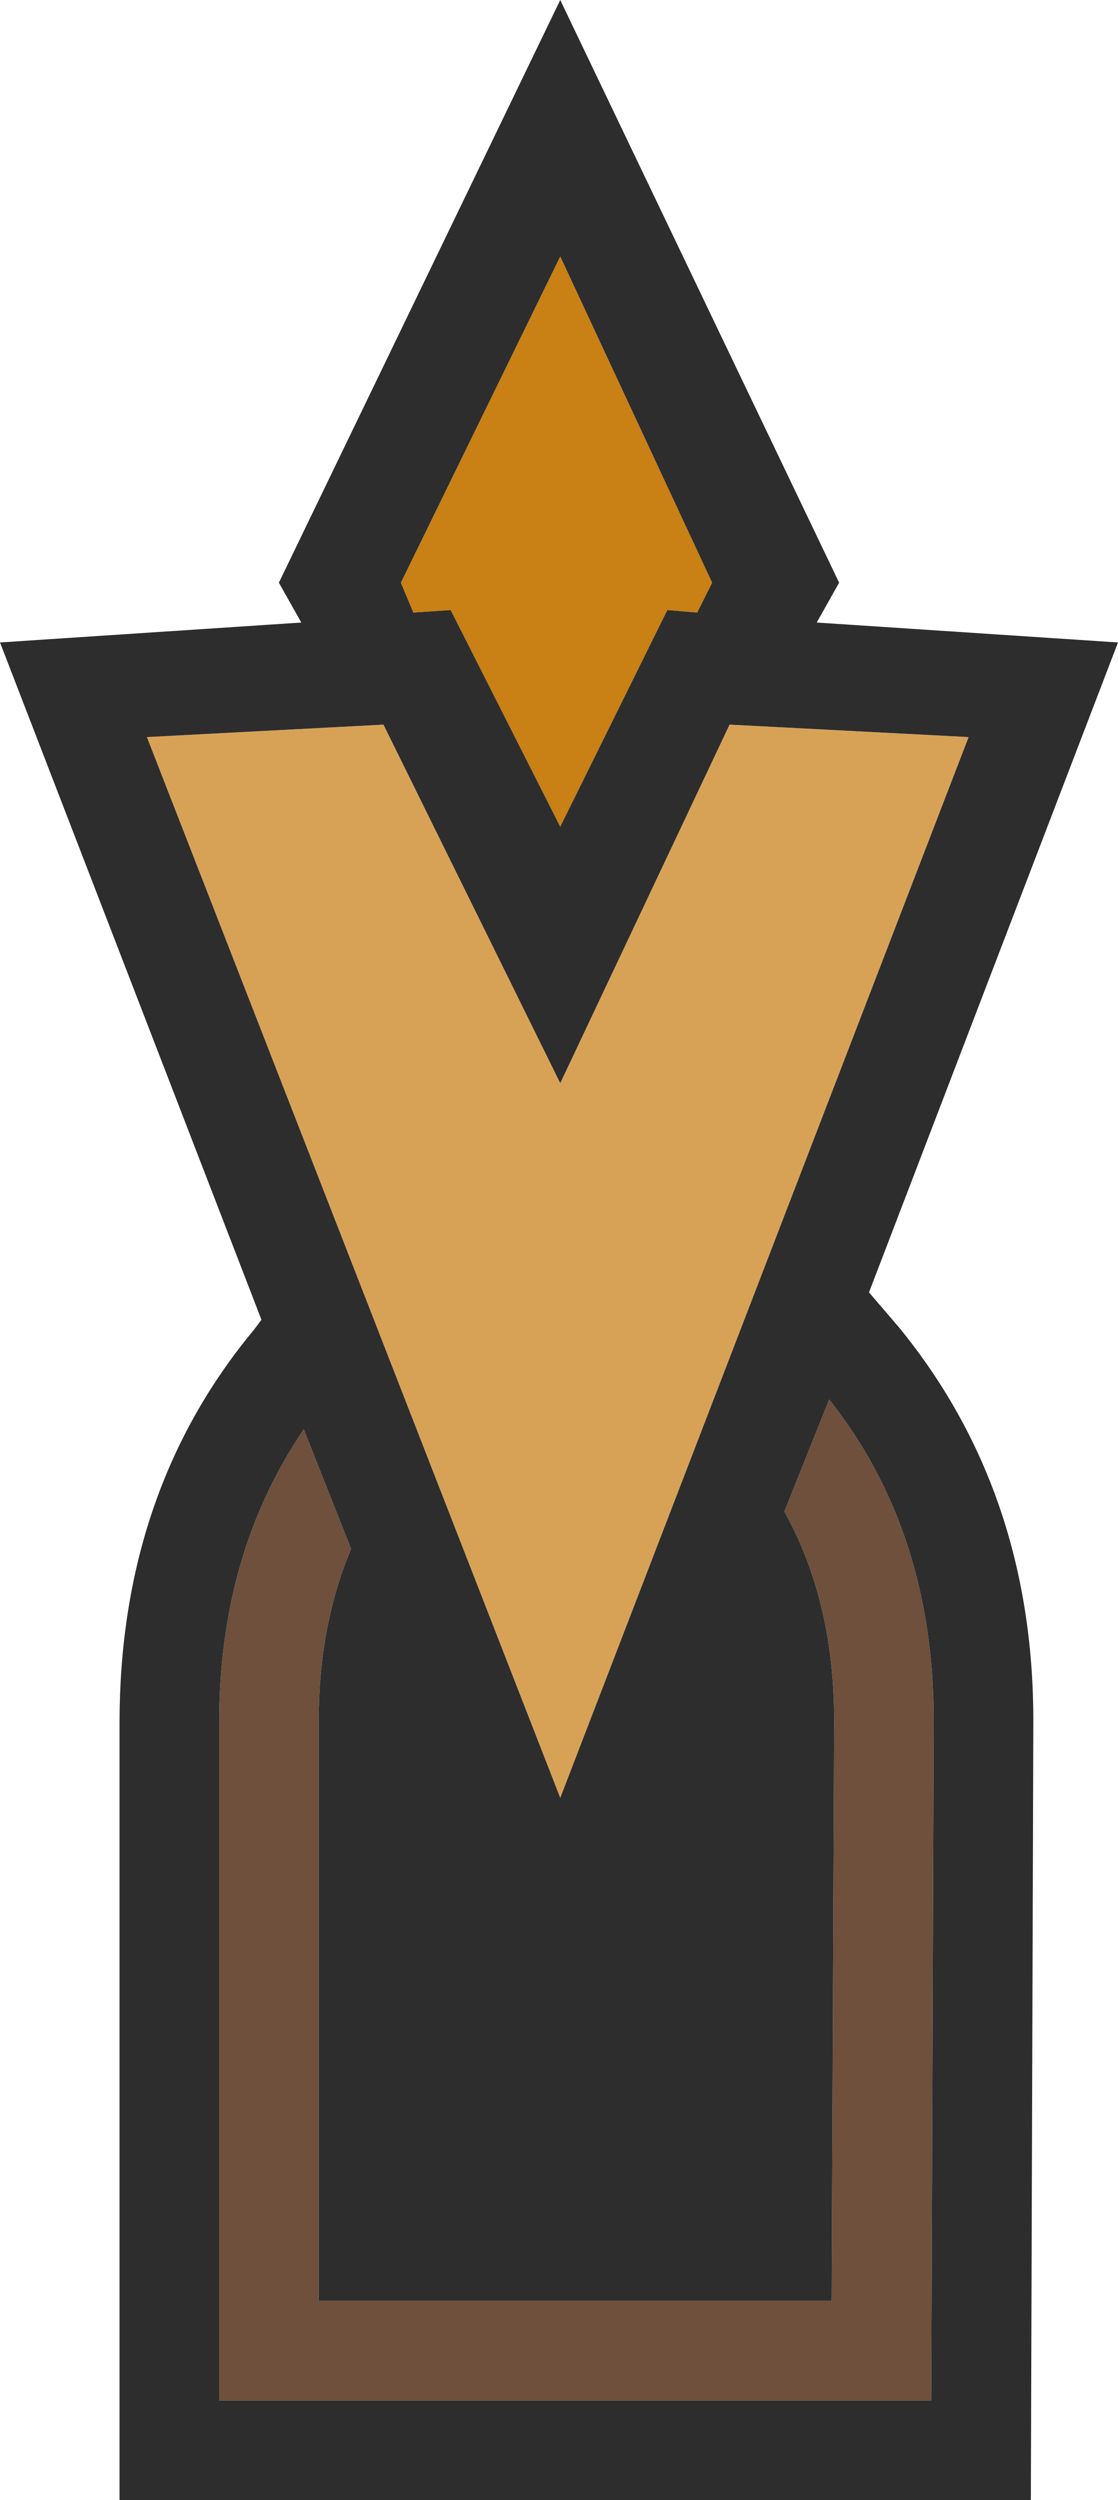 <svg xmlns="http://www.w3.org/2000/svg" width="22.45" height="50.2"><g fill-rule="evenodd"><path fill="#c98014" d="m13.4 12.25-2.15 4.35-2.2-4.35-.75.05-.25-.6 3.2-6.55 3.05 6.55-.3.6-.6-.05"/><path fill="#d8a256" d="m11.25 36.1-8.3-21.3 4.75-.25 3.55 7.2 3.4-7.2 4.8.25-8.2 21.3"/><path fill="#6e503c" d="M16.65 28.1q2.1 2.65 2.1 6.45L18.7 48.2H4.4V34.6q0-3.4 1.7-5.9l.95 2.4q-.65 1.55-.65 3.45V46.2h10.3l.05-11.65q0-2.4-1-4.2l.9-2.25"/><path fill="#2d2d2d" d="m16.65 28.1-.9 2.25q1 1.8 1 4.2L16.7 46.2H6.4V34.55q0-1.9.65-3.45l-.95-2.4q-1.7 2.5-1.7 5.9v13.6h14.3l.05-13.65q0-3.8-2.1-6.45M13.4 12.25l.6.05.3-.6-3.05-6.55-3.2 6.55.25.6.75-.05 2.2 4.35 2.15-4.35M11.25 36.1l8.2-21.3-4.8-.25-3.4 7.2-3.55-7.2-4.75.25 8.3 21.3M0 12.9l6.05-.4-.45-.8L11.25 0l5.6 11.7-.45.8 6.05.4-5 13.05.6.7q2.7 3.3 2.7 7.9L20.7 50.2H2.4V34.6q0-4.65 2.7-7.9l.15-.2L0 12.9"/></g></svg>